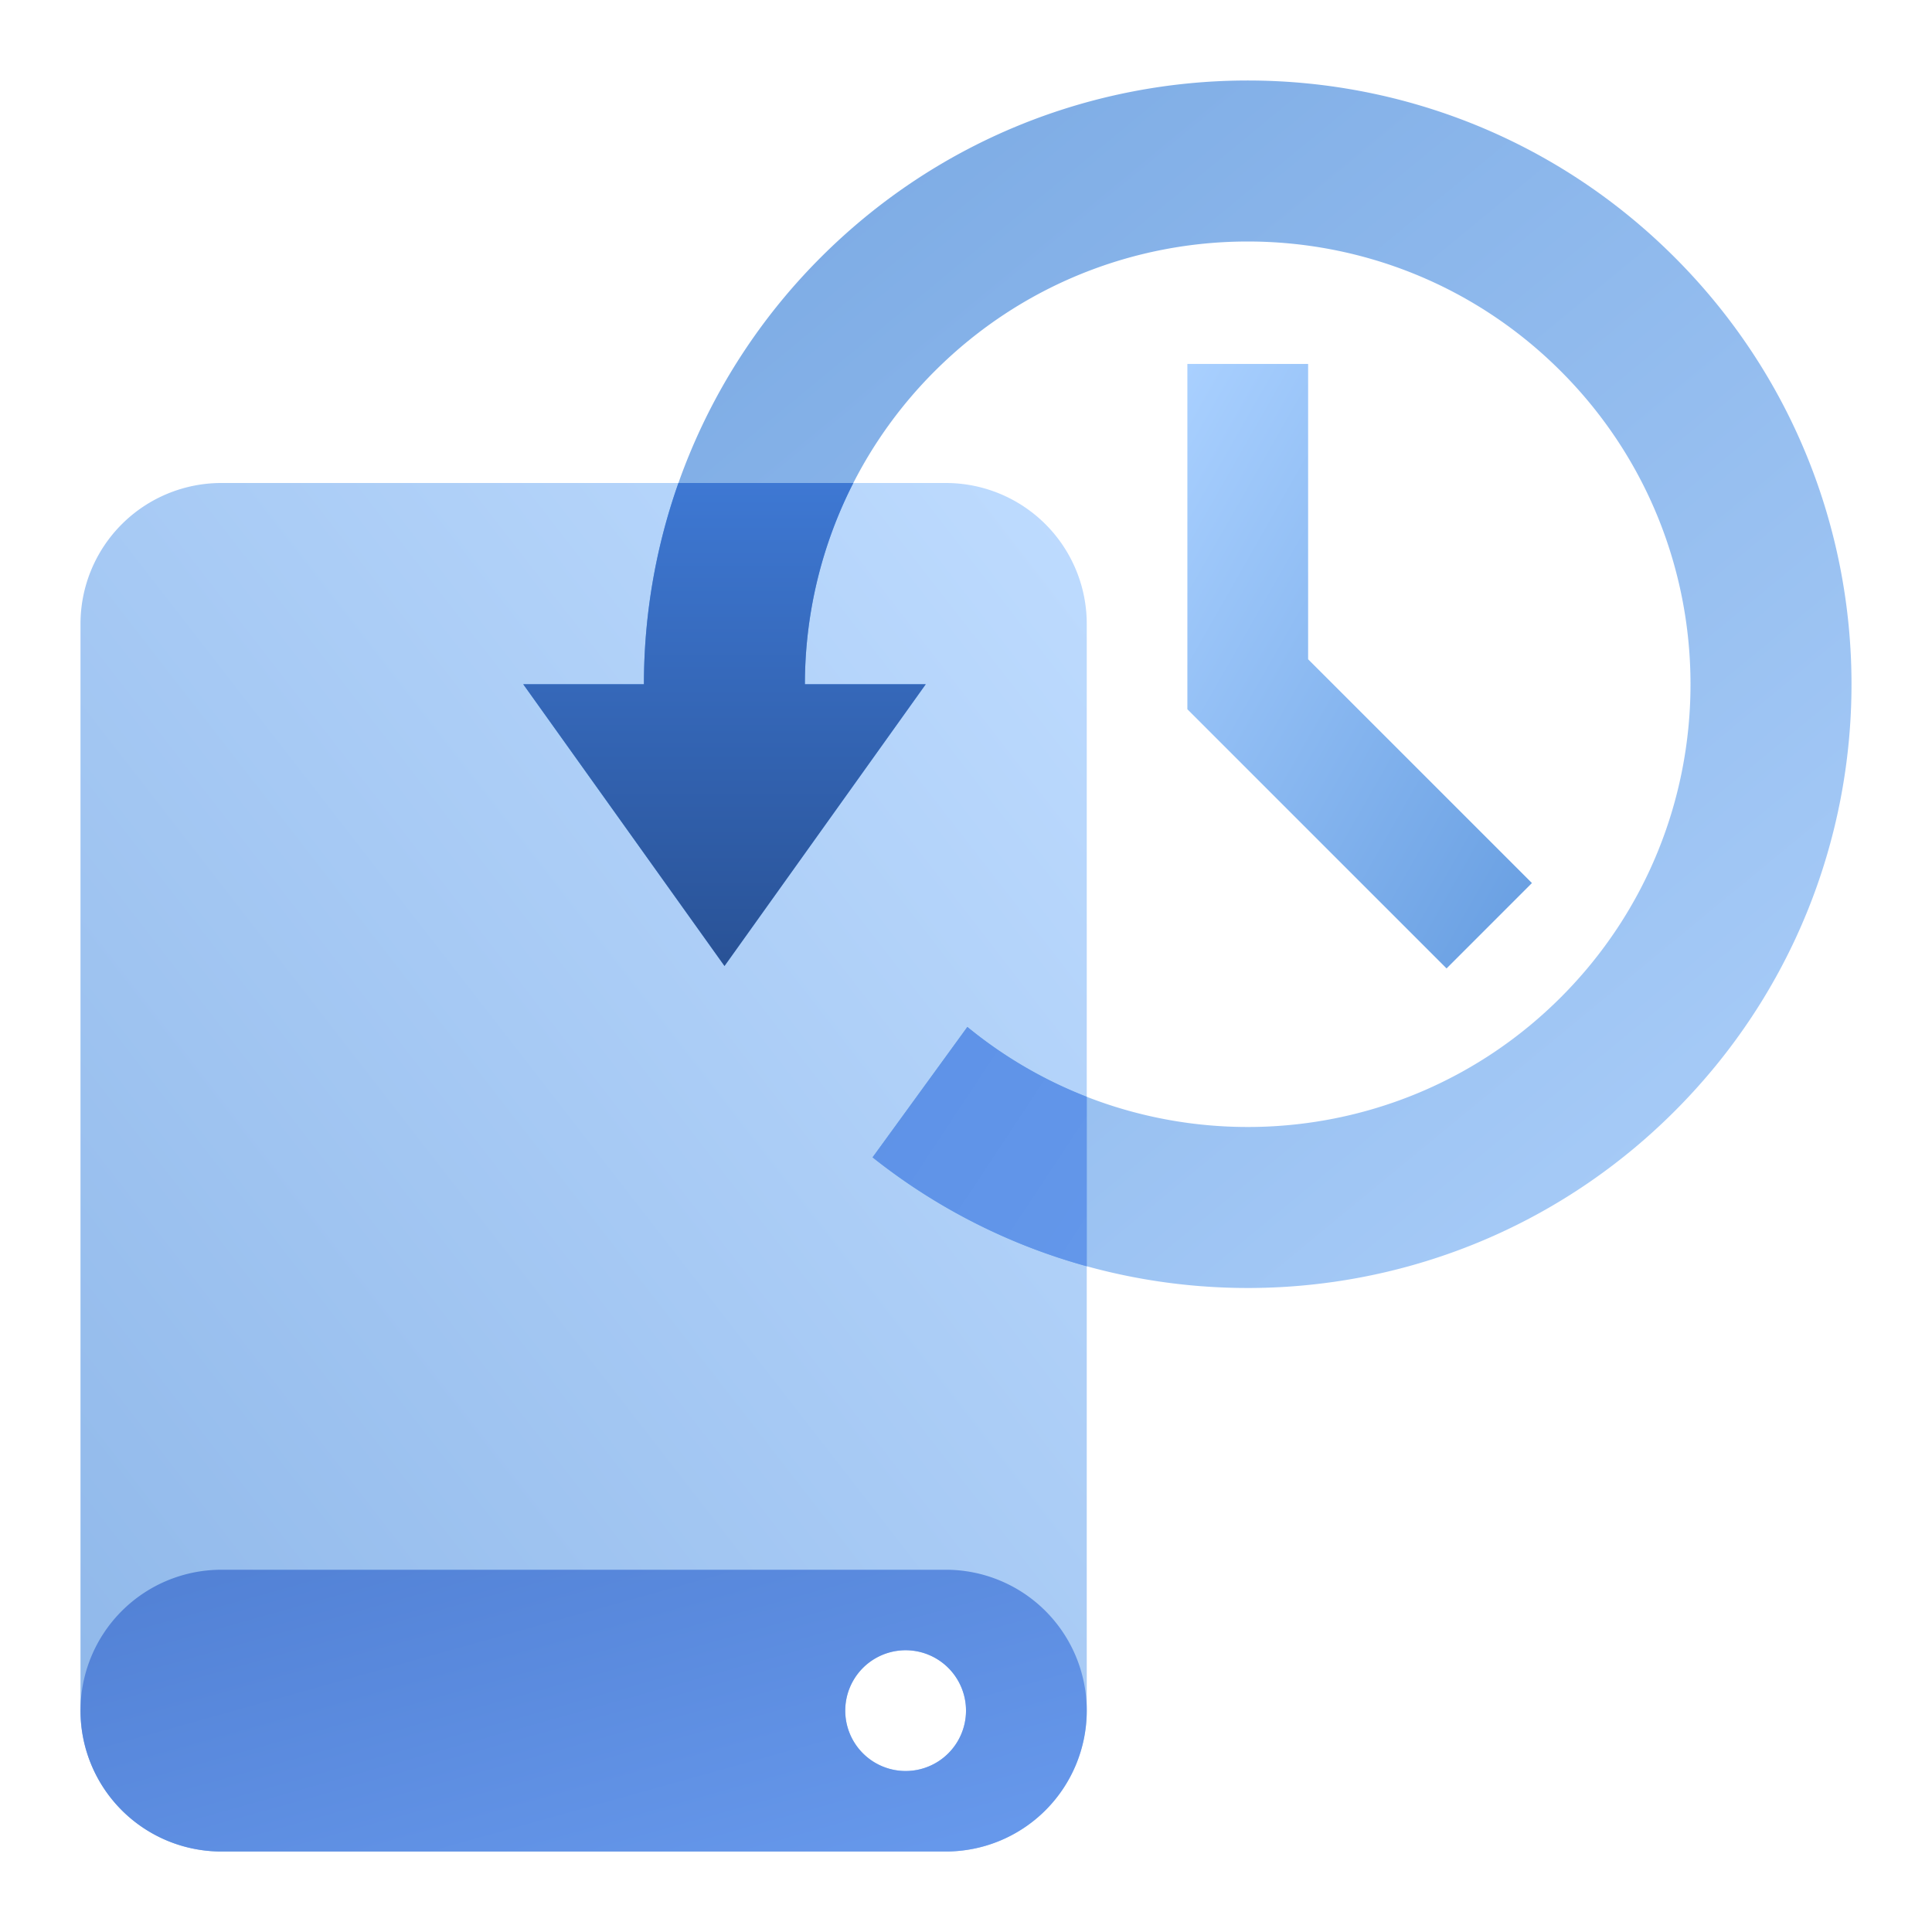 <svg width="96" height="96" fill="none" viewBox="0 0 96 96" xmlns="http://www.w3.org/2000/svg">
  <path fill="url(#prefix__a)" d="M11 24a7 7 0 0 0-7 7v54a7 7 0 0 0 7 7h36a7 7 0 0 0 7-7V31a7 7 0 0 0-7-7H11Zm34 58a3 3 0 1 1 0 6 3 3 0 0 1 0-6Z" clip-rule="evenodd" opacity=".45"/>
  <path fill="url(#prefix__b)" d="M31.996 33.999a29.973 29.973 0 0 1 8.79-21.212c11.716-11.716 30.712-11.716 42.427 0 11.716 11.716 11.716 30.71 0 42.426-10.893 10.893-28.078 11.658-39.855 2.295l4.71-6.48c8.642 7.088 21.42 6.597 29.488-1.472 8.592-8.591 8.592-22.52 0-31.112-8.591-8.592-22.52-8.592-31.112 0a21.982 21.982 0 0 0-6.448 15.544L40 34h6L36 48 26 34l5.996-.001Z" clip-rule="evenodd" opacity=".5"/>
  <path fill="url(#prefix__c)" d="M48.068 51.029A21.86 21.86 0 0 0 54 54.5v8.42a29.805 29.805 0 0 1-10.643-5.412l4.71-6.48Z" clip-rule="evenodd"/>
  <path fill="url(#prefix__d)" d="M39.996 33.988 40 34h6L36 48 26 34l5.996-.001c.002-3.402.58-6.785 1.716-9.999H42.4a22.02 22.02 0 0 0-2.405 9.988Z" clip-rule="evenodd"/>
  <path fill="url(#prefix__e)" d="M11 78a7 7 0 1 0 0 14h36a7 7 0 1 0 0-14H11Zm34 4a3 3 0 1 1 0 6 3 3 0 0 1 0-6Z" clip-rule="evenodd"/>
  <path fill="url(#prefix__f)" d="M65 18.085v14.673l11.121 11.12-4.242 4.243L59 35.243V18.085h6Z" clip-rule="evenodd" opacity=".6"/>
  <defs>
    <linearGradient id="prefix__a" x1="27.607" x2="-38.366" y1="-10" y2="41.212" gradientUnits="userSpaceOnUse">
      <stop stop-color="#70B1FF"/>
      <stop offset="1" stop-color="#005CCD"/>
    </linearGradient>
    <linearGradient id="prefix__b" x1="135.575" x2="78.487" y1="50.066" y2="-19.139" gradientUnits="userSpaceOnUse">
      <stop stop-color="#70B1FF"/>
      <stop offset="1" stop-color="#005CCD"/>
    </linearGradient>
    <linearGradient id="prefix__c" x1="39.432" x2="50.877" y1="60.094" y2="67.65" gradientUnits="userSpaceOnUse">
      <stop stop-color="#5E92E7"/>
      <stop offset="1" stop-color="#6397EA"/>
    </linearGradient>
    <linearGradient id="prefix__d" x1="46" x2="46" y1="48" y2="24" gradientUnits="userSpaceOnUse">
      <stop stop-color="#295296"/>
      <stop offset="1" stop-color="#3E78D3"/>
    </linearGradient>
    <linearGradient id="prefix__e" x1="-21" x2="-13.73" y1="85" y2="110.964" gradientUnits="userSpaceOnUse">
      <stop stop-color="#5180D4"/>
      <stop offset="1" stop-color="#689AED"/>
    </linearGradient>
    <linearGradient id="prefix__f" x1="50.439" x2="76.284" y1="33.103" y2="47.835" gradientUnits="userSpaceOnUse">
      <stop stop-color="#70B1FF"/>
      <stop offset="1" stop-color="#005CCD"/>
    </linearGradient>
  </defs>
</svg>
